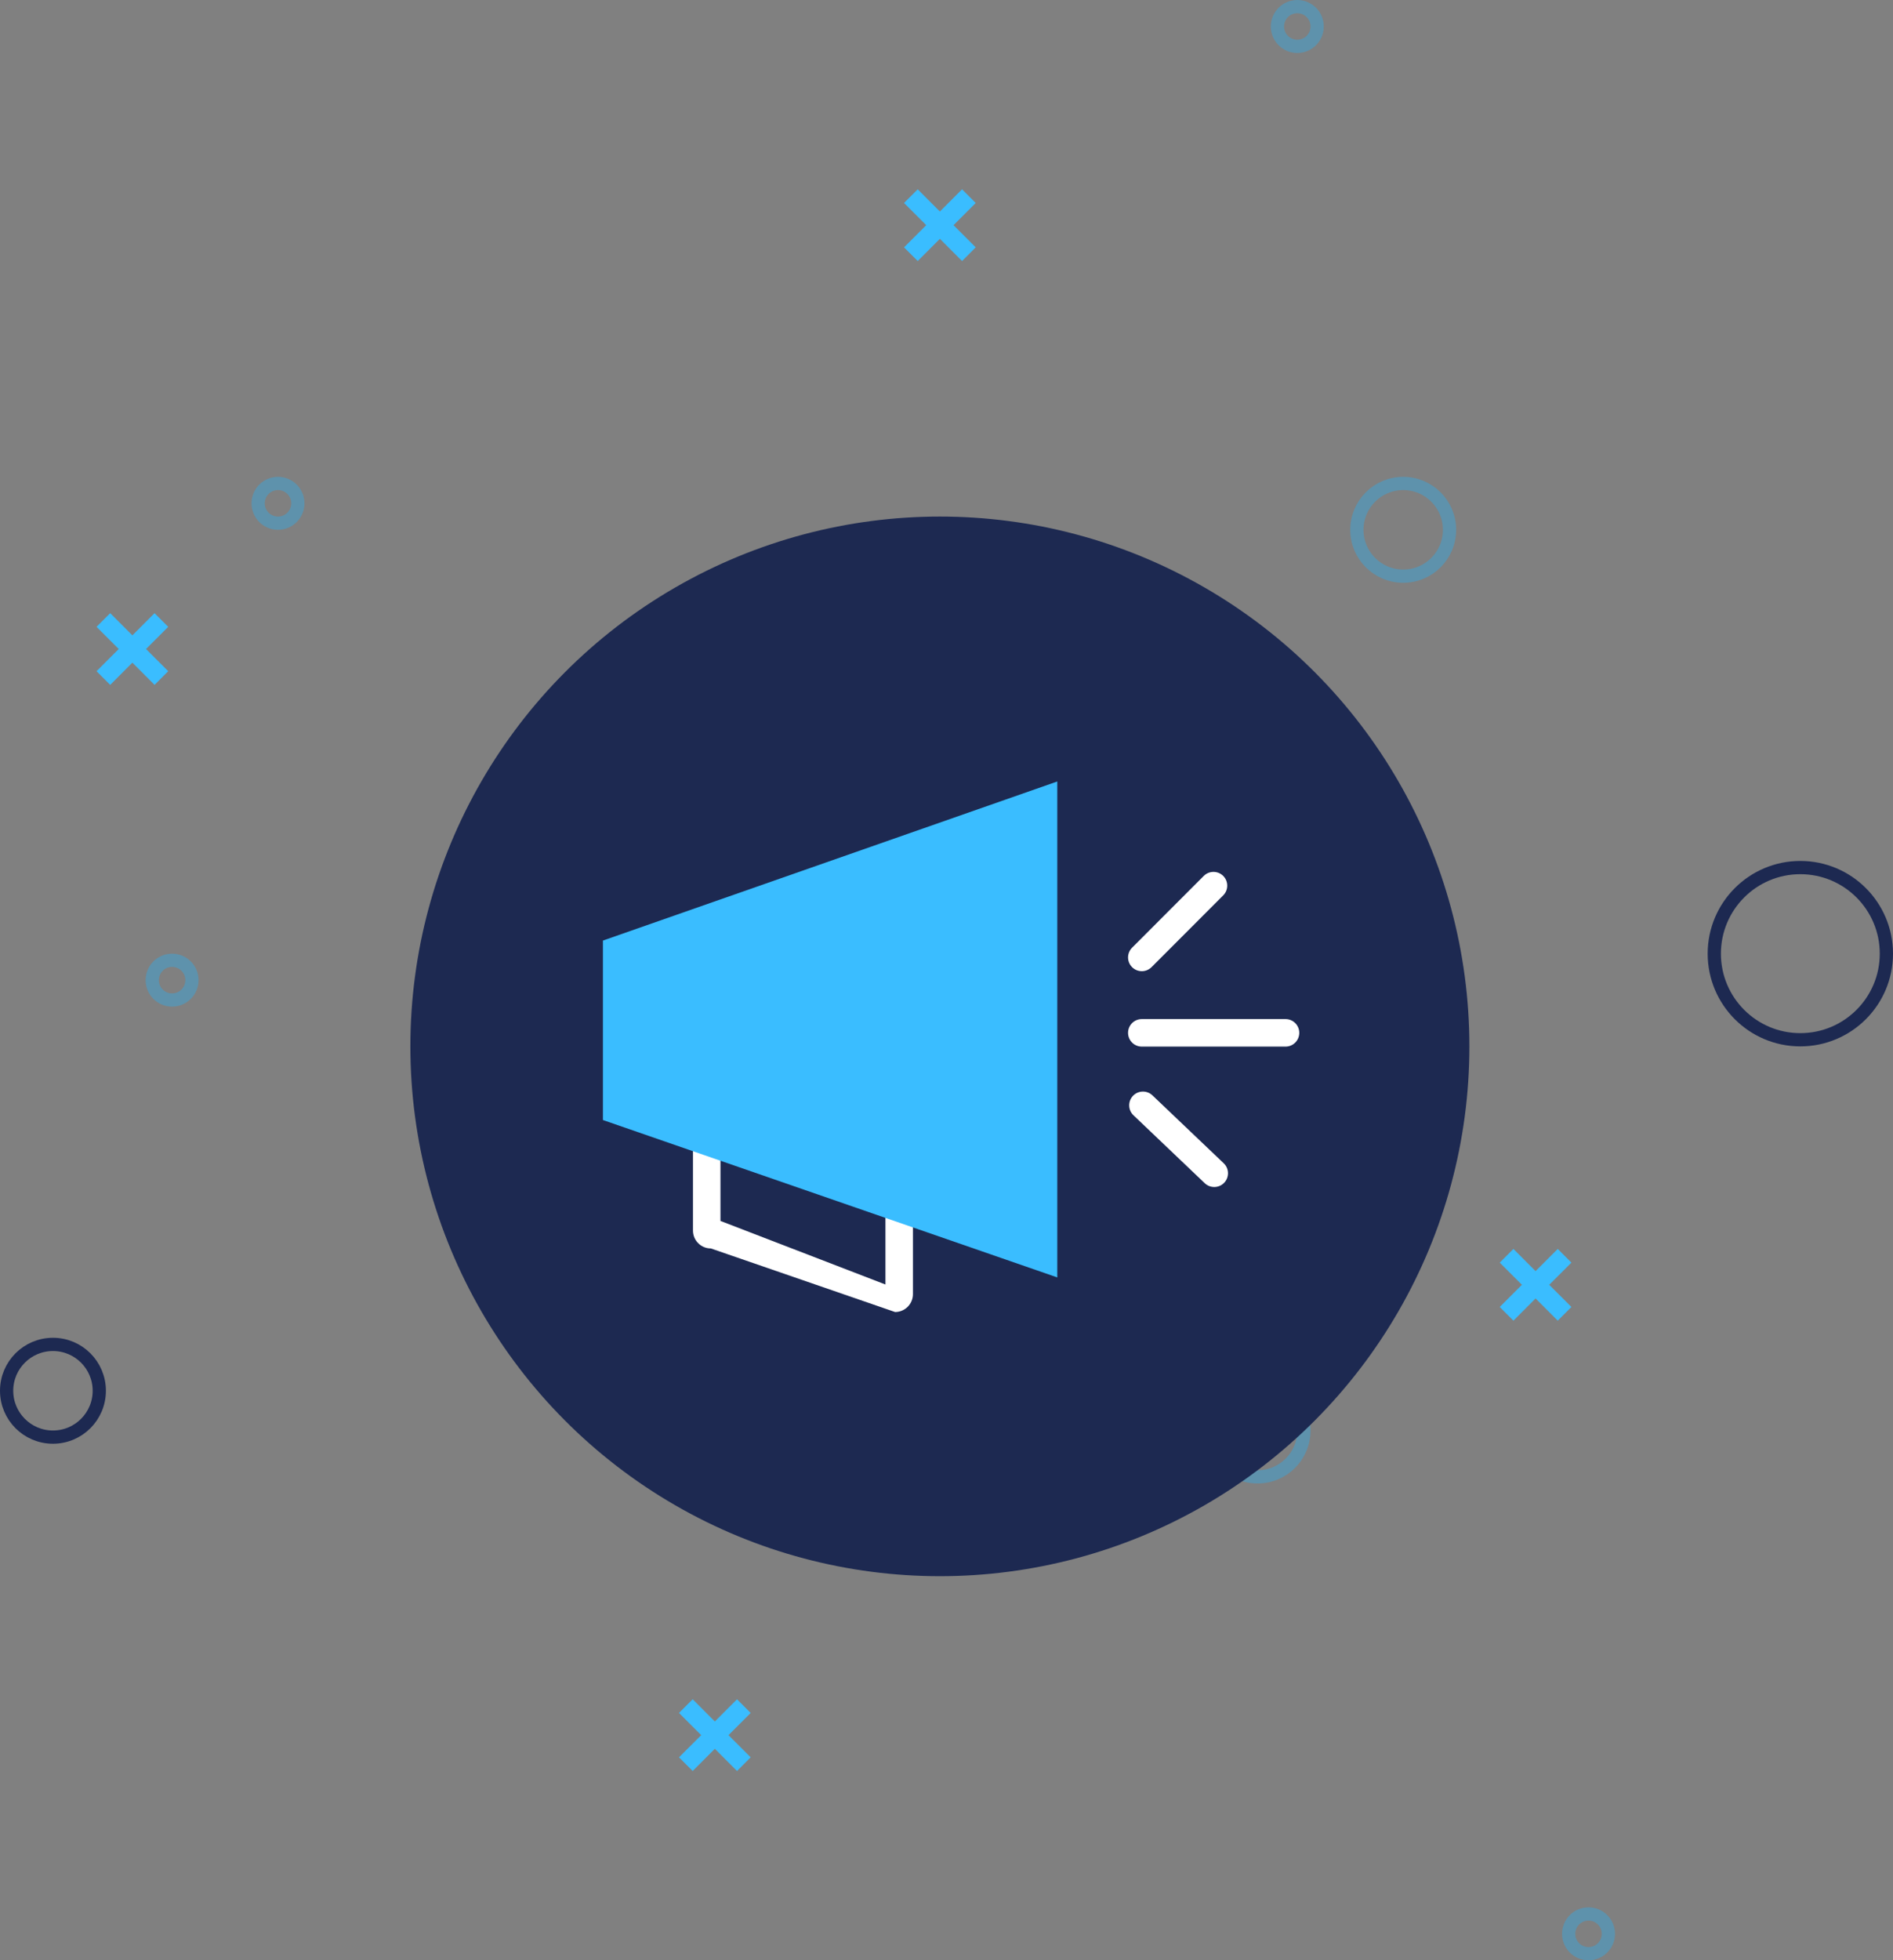 <svg width="143" height="148" viewBox="0 0 143 148" fill="none" xmlns="http://www.w3.org/2000/svg">
<rect x="0" y="0" width="143" height="148" fill="#808080" stroke="none"/>
<path fill-rule="evenodd" clip-rule="evenodd" d="M115.675 97L114 95.325L114.325 95L116 96.675L117.675 95L118 95.325L116.325 97L118 98.675L117.675 99L116 97.325L114.325 99L114 98.675L115.675 97Z" fill="#3DA5D9" stroke="#3ABDFF"/>
<path fill-rule="evenodd" clip-rule="evenodd" d="M9.675 49L8 47.325L8.325 47L10 48.675L11.675 47L12 47.325L10.325 49L12 50.675L11.675 51L10 49.325L8.325 51L8 50.675L9.675 49Z" fill="#3DA5D9" stroke="#3ABDFF"/>
<path fill-rule="evenodd" clip-rule="evenodd" d="M53.675 131L52 129.325L52.325 129L54 130.675L55.675 129L56 129.325L54.325 131L56 132.675L55.675 133L54 131.325L52.325 133L52 132.675L53.675 131Z" fill="#3DA5D9" stroke="#3ABDFF"/>
<path fill-rule="evenodd" clip-rule="evenodd" d="M70.675 17L69 15.325L69.325 15L71 16.675L72.675 15L73 15.325L71.325 17L73 18.675L72.675 19L71 17.325L69.325 19L69 18.675L70.675 17Z" fill="#3DA5D9" stroke="#3ABDFF"/>
<circle cx="136" cy="72" r="6.5" stroke="#1D2951"/>
<circle cx="4" cy="105" r="3.5" stroke="#1D2951"/>
<circle opacity="0.5" cx="106" cy="40" r="3.5" stroke="#3DA5D9"/>
<circle opacity="0.5" cx="120" cy="146" r="1.5" stroke="#3DA5D9"/>
<circle opacity="0.5" cx="21" cy="38" r="1.5" stroke="#3DA5D9"/>
<circle opacity="0.5" cx="13" cy="74" r="1.5" stroke="#3DA5D9"/>
<circle opacity="0.5" cx="98" cy="2" r="1.5" stroke="#3DA5D9"/>
<circle opacity="0.5" cx="95" cy="108" r="3.5" stroke="#3DA5D9"/>
<circle cx="71" cy="79" r="40" fill="#1D2951"/>
<path fill-rule="evenodd" clip-rule="evenodd" d="M54.425 85.2V92.178L66.888 96.978V85.2H54.425ZM52.348 84.473C52.348 83.727 52.952 83.122 53.698 83.122H67.615C68.361 83.122 68.965 83.727 68.965 84.473V97.705C68.965 98.45 68.361 99.055 67.615 99.055L53.698 94.255C52.952 94.255 52.348 93.65 52.348 92.905V84.473Z" fill="white"/>
<path d="M79.869 59L45.546 71.011V84.56L79.869 96.443V59Z" fill="#3ABDFF"/>
<path fill-rule="evenodd" clip-rule="evenodd" d="M92.403 66.13C92.808 66.535 92.809 67.193 92.403 67.599L86.989 73.019C86.583 73.424 85.925 73.425 85.52 73.019C85.114 72.614 85.114 71.956 85.519 71.55L90.934 66.131C91.339 65.725 91.997 65.725 92.403 66.13ZM85.215 77.978C85.215 77.404 85.68 76.939 86.254 76.939H97.111C97.684 76.939 98.149 77.404 98.149 77.978C98.149 78.552 97.684 79.017 97.111 79.017H86.254C85.68 79.017 85.215 78.552 85.215 77.978Z" fill="white"/>
<path fill-rule="evenodd" clip-rule="evenodd" d="M85.588 82.733C85.983 82.318 86.641 82.302 87.056 82.697L92.442 87.826C92.857 88.222 92.873 88.879 92.478 89.295C92.082 89.71 91.425 89.726 91.009 89.331L85.624 84.201C85.208 83.806 85.192 83.148 85.588 82.733Z" fill="white"/>
</svg>
